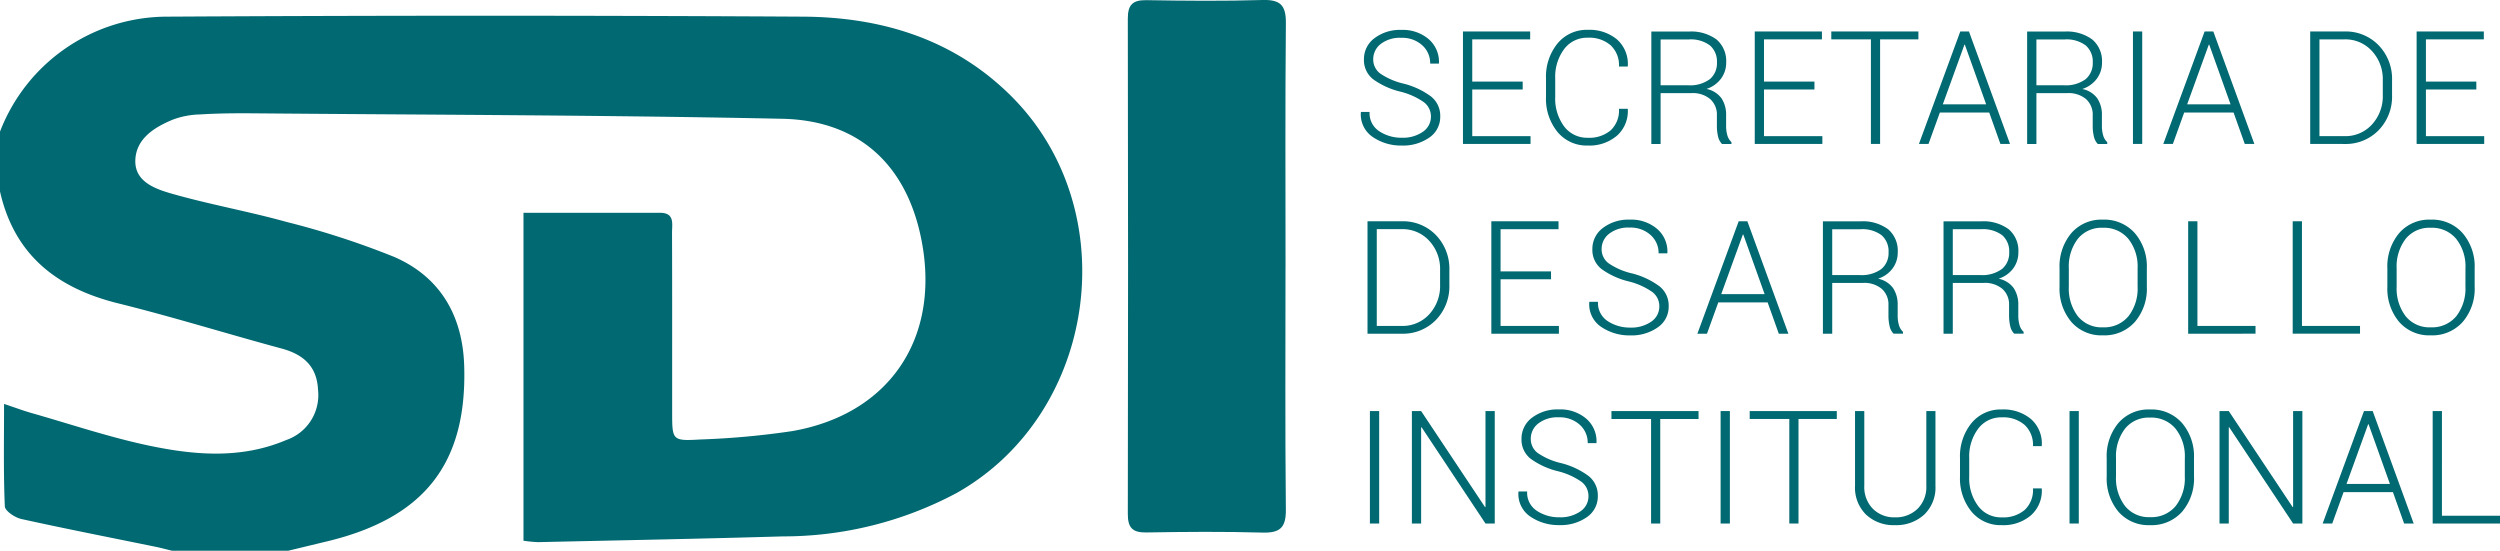 <svg xmlns="http://www.w3.org/2000/svg" width="224.999" height="49.563" viewBox="0 0 224.999 49.563">
  <g id="Grupo_121" data-name="Grupo 121" transform="translate(-2605 -4310)">
    <path id="Trazado_1652" data-name="Trazado 1652" d="M0,11.124A16.133,16.133,0,0,1,15.032.777q28.64-.166,57.278,0c7.024.047,13.517,2.006,18.668,7.119,10.353,10.275,7.817,28.623-4.907,35.766a33.143,33.143,0,0,1-15.6,3.891c-7.351.216-14.7.355-22.052.517a11.951,11.951,0,0,1-1.306-.127V18.429c4.187,0,8.238,0,12.289,0,1.351,0,1.076,1.033,1.08,1.8.021,5.388.008,10.774.012,16.161,0,2.517.012,2.589,2.538,2.441a72.987,72.987,0,0,0,8.269-.754c8.642-1.507,13.225-8.188,11.7-16.825C81.776,14.3,77.456,10.116,70.411,9.968,54.558,9.635,38.7,9.615,22.837,9.477c-1.614-.014-3.228,0-4.835.1a7.5,7.5,0,0,0-2.45.468c-1.649.686-3.281,1.692-3.371,3.61-.092,1.969,1.78,2.622,3.271,3.051,3.4.973,6.9,1.591,10.305,2.538a74.021,74.021,0,0,1,9.71,3.152c4.162,1.8,6.17,5.3,6.31,9.794.271,8.782-3.567,13.689-12.3,15.8q-1.768.428-3.54.854H15.486c-.5-.119-.99-.255-1.489-.357-4.031-.825-8.067-1.614-12.081-2.5-.573-.127-1.464-.727-1.482-1.138C.306,41.868.365,38.884.365,35.63c1.025.343,1.733.61,2.458.817,3.521,1,7.008,2.183,10.583,2.936,4.111.866,8.306,1.218,12.348-.5a4.275,4.275,0,0,0,2.868-4.53c-.1-2.1-1.308-3.176-3.279-3.708-4.905-1.324-9.761-2.84-14.691-4.061C5.117,25.218,1.294,22.23,0,16.512Z" transform="translate(2605 4310.722)" fill="#016971"/>
    <path id="Trazado_1653" data-name="Trazado 1653" d="M63.626,24.167c0,7.236-.041,14.476.033,21.711.014,1.612-.528,2.1-2.111,2.055-3.476-.1-6.956-.07-10.435-.012-1.259.021-1.682-.423-1.678-1.671q.046-22.286,0-44.577c0-1.261.448-1.678,1.692-1.659C54.6.074,58.084.105,61.561,0c1.6-.045,2.111.472,2.1,2.068-.07,7.365-.031,14.732-.031,22.1" transform="translate(2657.068 4310)" fill="#016971"/>
    <path id="Trazado_1654" data-name="Trazado 1654" d="M65.957,9.115a1.6,1.6,0,0,0-.62-1.285,6.33,6.33,0,0,0-2.1-.953,7,7,0,0,1-2.464-1.109,2.182,2.182,0,0,1-.844-1.8,2.33,2.33,0,0,1,.945-1.907,3.781,3.781,0,0,1,2.413-.747,3.584,3.584,0,0,1,2.482.844,2.685,2.685,0,0,1,.91,2.146l-.014.043h-.776a2.155,2.155,0,0,0-.727-1.663,2.686,2.686,0,0,0-1.875-.659,2.813,2.813,0,0,0-1.852.558,1.725,1.725,0,0,0-.671,1.374,1.575,1.575,0,0,0,.61,1.269,6.237,6.237,0,0,0,2.144.928,7.032,7.032,0,0,1,2.441,1.146A2.213,2.213,0,0,1,66.795,9.1a2.241,2.241,0,0,1-.979,1.9,4.107,4.107,0,0,1-2.48.721,4.49,4.49,0,0,1-2.608-.764,2.449,2.449,0,0,1-1.078-2.22l.014-.041h.772a1.937,1.937,0,0,0,.883,1.747,3.609,3.609,0,0,0,2.016.575,3.129,3.129,0,0,0,1.891-.532,1.637,1.637,0,0,0,.731-1.374" transform="translate(2667.826 4311.378)" fill="#016971"/>
    <path id="Trazado_1655" data-name="Trazado 1655" d="M69.5,6.6H64.961v4.2h5.246v.7H64.125V1.379h6.049v.71H64.961v3.8H69.5Z" transform="translate(2672.541 4311.454)" fill="#016971"/>
    <path id="Trazado_1656" data-name="Trazado 1656" d="M75.112,8.412l.014.043a2.948,2.948,0,0,1-.973,2.376,3.808,3.808,0,0,1-2.628.889A3.405,3.405,0,0,1,68.8,10.5a4.723,4.723,0,0,1-1.035-3.16V5.7A4.73,4.73,0,0,1,68.8,2.536a3.389,3.389,0,0,1,2.725-1.228,3.861,3.861,0,0,1,2.638.871,2.938,2.938,0,0,1,.963,2.39l-.014.041h-.778A2.454,2.454,0,0,0,73.586,2.7a2.94,2.94,0,0,0-2.061-.684,2.571,2.571,0,0,0-2.131,1.029,4.16,4.16,0,0,0-.8,2.634V7.343a4.19,4.19,0,0,0,.8,2.653,2.578,2.578,0,0,0,2.131,1.025,2.983,2.983,0,0,0,2.061-.669,2.458,2.458,0,0,0,.747-1.938Z" transform="translate(2676.375 4311.378)" fill="#016971"/>
    <path id="Trazado_1657" data-name="Trazado 1657" d="M73.216,6.923V11.5h-.834V1.383h3.371a3.846,3.846,0,0,1,2.495.712,2.538,2.538,0,0,1,.869,2.082,2.387,2.387,0,0,1-.462,1.441,2.617,2.617,0,0,1-1.31.928,2.209,2.209,0,0,1,1.351.844,2.664,2.664,0,0,1,.415,1.526v.953a2.988,2.988,0,0,0,.111.848,1.316,1.316,0,0,0,.368.612V11.5h-.848a1.394,1.394,0,0,1-.361-.7,4.12,4.12,0,0,1-.1-.938V8.931a1.87,1.87,0,0,0-.6-1.47A2.429,2.429,0,0,0,76,6.923Zm0-.708h2.439a2.99,2.99,0,0,0,2-.554,1.868,1.868,0,0,0,.632-1.489,1.918,1.918,0,0,0-.628-1.54,2.877,2.877,0,0,0-1.908-.54H73.216Z" transform="translate(2681.238 4311.458)" fill="#016971"/>
    <path id="Trazado_1658" data-name="Trazado 1658" d="M82.288,6.6h-4.54v4.2H83v.7H76.915V1.379h6.047v.71H77.748v3.8h4.54Z" transform="translate(2686.012 4311.454)" fill="#016971"/>
    <path id="Trazado_1659" data-name="Trazado 1659" d="M88.109,2.089H84.662V11.5h-.827V2.089H80.27v-.71h7.839Z" transform="translate(2689.546 4311.453)" fill="#016971"/>
    <path id="Trazado_1660" data-name="Trazado 1660" d="M90.437,8.677H85.994L84.973,11.5h-.862L87.832,1.38h.782L92.308,11.5h-.864Zm-4.176-.743h3.9L88.246,2.569h-.041Z" transform="translate(2693.592 4311.454)" fill="#016971"/>
    <path id="Trazado_1661" data-name="Trazado 1661" d="M89.688,6.923V11.5h-.834V1.383h3.371A3.846,3.846,0,0,1,94.72,2.1a2.539,2.539,0,0,1,.871,2.082,2.389,2.389,0,0,1-.464,1.441,2.617,2.617,0,0,1-1.31.928,2.2,2.2,0,0,1,1.351.844,2.649,2.649,0,0,1,.415,1.526v.953a2.988,2.988,0,0,0,.111.848,1.316,1.316,0,0,0,.368.612V11.5h-.848a1.377,1.377,0,0,1-.359-.7,4.008,4.008,0,0,1-.1-.938V8.931a1.877,1.877,0,0,0-.6-1.47,2.438,2.438,0,0,0-1.68-.538Zm0-.708h2.439a3,3,0,0,0,2-.554,1.875,1.875,0,0,0,.632-1.489,1.919,1.919,0,0,0-.63-1.54,2.873,2.873,0,0,0-1.908-.54H89.688Z" transform="translate(2698.588 4311.458)" fill="#016971"/>
    <rect id="Rectángulo_149" data-name="Rectángulo 149" width="0.834" height="10.121" transform="translate(2796.965 4312.832)" fill="#016971"/>
    <path id="Trazado_1662" data-name="Trazado 1662" d="M101.148,8.677H96.7L95.684,11.5h-.862L98.54,1.38h.784L103.017,11.5h-.862ZM96.97,7.934h3.905L98.957,2.569h-.041Z" transform="translate(2704.874 4311.454)" fill="#016971"/>
    <path id="Trazado_1663" data-name="Trazado 1663" d="M101.261,11.5V1.379h3.086a4.114,4.114,0,0,1,3.068,1.238,4.345,4.345,0,0,1,1.213,3.176V7.1a4.331,4.331,0,0,1-1.213,3.17,4.119,4.119,0,0,1-3.068,1.234Zm.834-9.41V10.8h2.252a3.226,3.226,0,0,0,2.474-1.049,3.749,3.749,0,0,0,.973-2.653V5.773a3.718,3.718,0,0,0-.977-2.634,3.226,3.226,0,0,0-2.47-1.049Z" transform="translate(2711.656 4311.453)" fill="#016971"/>
    <path id="Trazado_1664" data-name="Trazado 1664" d="M111.3,6.6h-4.538v4.2h5.246v.7h-6.082V1.379h6.049v.71h-5.213v3.8H111.3Z" transform="translate(2716.569 4311.454)" fill="#016971"/>
    <path id="Trazado_1665" data-name="Trazado 1665" d="M59.941,19.819V9.7h3.086a4.114,4.114,0,0,1,3.068,1.238,4.349,4.349,0,0,1,1.213,3.176v1.3a4.331,4.331,0,0,1-1.213,3.17,4.119,4.119,0,0,1-3.068,1.234Zm.834-9.41v8.708h2.252A3.226,3.226,0,0,0,65.5,18.067a3.749,3.749,0,0,0,.973-2.653V14.092a3.718,3.718,0,0,0-.977-2.634,3.226,3.226,0,0,0-2.47-1.049Z" transform="translate(2668.134 4320.215)" fill="#016971"/>
    <path id="Trazado_1666" data-name="Trazado 1666" d="M70.742,14.918H66.2v4.2H71.45v.7H65.369V9.7h6.047v.71H66.2v3.8h4.54Z" transform="translate(2673.851 4320.216)" fill="#016971"/>
    <path id="Trazado_1667" data-name="Trazado 1667" d="M75.966,17.434a1.6,1.6,0,0,0-.618-1.285,6.33,6.33,0,0,0-2.1-.953,6.956,6.956,0,0,1-2.462-1.109,2.166,2.166,0,0,1-.846-1.8,2.339,2.339,0,0,1,.945-1.91A3.785,3.785,0,0,1,73.3,9.627a3.575,3.575,0,0,1,2.482.846,2.678,2.678,0,0,1,.91,2.144l-.014.043H75.9A2.155,2.155,0,0,0,75.169,11a2.677,2.677,0,0,0-1.873-.659,2.813,2.813,0,0,0-1.852.558,1.725,1.725,0,0,0-.671,1.374,1.569,1.569,0,0,0,.61,1.269,6.178,6.178,0,0,0,2.144.928,7.039,7.039,0,0,1,2.439,1.146,2.211,2.211,0,0,1,.842,1.807,2.245,2.245,0,0,1-.984,1.9,4.087,4.087,0,0,1-2.478.721,4.508,4.508,0,0,1-2.608-.762,2.442,2.442,0,0,1-1.076-2.222l.014-.041h.77a1.941,1.941,0,0,0,.883,1.747,3.609,3.609,0,0,0,2.016.575,3.129,3.129,0,0,0,1.891-.532,1.635,1.635,0,0,0,.729-1.374" transform="translate(2678.373 4320.141)" fill="#016971"/>
    <path id="Trazado_1668" data-name="Trazado 1668" d="M80.723,17H76.282l-1.02,2.821H74.4L78.117,9.7H78.9l3.692,10.119h-.862Zm-4.176-.743h3.905l-1.918-5.365h-.041Z" transform="translate(2683.363 4320.216)" fill="#016971"/>
    <path id="Trazado_1669" data-name="Trazado 1669" d="M80.738,15.242v4.573H79.9V9.7h3.371a3.85,3.85,0,0,1,2.495.712,2.538,2.538,0,0,1,.869,2.082,2.4,2.4,0,0,1-.462,1.443,2.626,2.626,0,0,1-1.31.926,2.209,2.209,0,0,1,1.351.844,2.664,2.664,0,0,1,.415,1.526v.953a2.989,2.989,0,0,0,.111.848,1.316,1.316,0,0,0,.368.612v.166h-.848a1.37,1.37,0,0,1-.361-.7,4.12,4.12,0,0,1-.1-.938V17.25a1.87,1.87,0,0,0-.6-1.47,2.432,2.432,0,0,0-1.678-.538Zm0-.708h2.439a2.99,2.99,0,0,0,2-.554,1.865,1.865,0,0,0,.632-1.489,1.918,1.918,0,0,0-.628-1.54,2.877,2.877,0,0,0-1.908-.54H80.738Z" transform="translate(2689.161 4320.22)" fill="#016971"/>
    <path id="Trazado_1670" data-name="Trazado 1670" d="M86.023,15.242v4.573h-.834V9.7H88.56a3.846,3.846,0,0,1,2.495.712,2.538,2.538,0,0,1,.869,2.082,2.4,2.4,0,0,1-.462,1.443,2.626,2.626,0,0,1-1.31.926,2.209,2.209,0,0,1,1.351.844,2.664,2.664,0,0,1,.415,1.526v.953a2.989,2.989,0,0,0,.111.848,1.316,1.316,0,0,0,.368.612v.166h-.848a1.386,1.386,0,0,1-.361-.7,4.12,4.12,0,0,1-.1-.938V17.25a1.87,1.87,0,0,0-.6-1.47,2.429,2.429,0,0,0-1.678-.538Zm0-.708h2.439a2.99,2.99,0,0,0,2-.554A1.865,1.865,0,0,0,91.1,12.49a1.918,1.918,0,0,0-.628-1.54,2.877,2.877,0,0,0-1.907-.54H86.023Z" transform="translate(2694.728 4320.22)" fill="#016971"/>
    <path id="Trazado_1671" data-name="Trazado 1671" d="M98.131,15.662a4.589,4.589,0,0,1-1.076,3.17,3.659,3.659,0,0,1-2.879,1.207,3.583,3.583,0,0,1-2.84-1.207,4.641,4.641,0,0,1-1.062-3.17V14.015a4.656,4.656,0,0,1,1.057-3.17,3.568,3.568,0,0,1,2.836-1.218,3.662,3.662,0,0,1,2.885,1.218,4.6,4.6,0,0,1,1.078,3.17ZM97.3,14a3.992,3.992,0,0,0-.832-2.641,2.827,2.827,0,0,0-2.3-1,2.73,2.73,0,0,0-2.252,1A4.074,4.074,0,0,0,91.109,14v1.661a4.1,4.1,0,0,0,.811,2.657,2.745,2.745,0,0,0,2.257,1,2.825,2.825,0,0,0,2.3-1,4.048,4.048,0,0,0,.823-2.659Z" transform="translate(2700.084 4320.141)" fill="#016971"/>
    <path id="Trazado_1672" data-name="Trazado 1672" d="M96.746,19.117h5.228v.7H95.912V9.7h.834Z" transform="translate(2706.022 4320.216)" fill="#016971"/>
    <path id="Trazado_1673" data-name="Trazado 1673" d="M101.327,19.117h5.226v.7h-6.059V9.7h.834Z" transform="translate(2710.848 4320.216)" fill="#016971"/>
    <path id="Trazado_1674" data-name="Trazado 1674" d="M112.5,15.662a4.589,4.589,0,0,1-1.076,3.17,3.659,3.659,0,0,1-2.879,1.207,3.583,3.583,0,0,1-2.84-1.207,4.641,4.641,0,0,1-1.062-3.17V14.015a4.656,4.656,0,0,1,1.057-3.17,3.568,3.568,0,0,1,2.836-1.218,3.663,3.663,0,0,1,2.885,1.218,4.6,4.6,0,0,1,1.078,3.17ZM111.672,14a3.992,3.992,0,0,0-.832-2.641,2.827,2.827,0,0,0-2.3-1,2.73,2.73,0,0,0-2.252,1A4.074,4.074,0,0,0,105.478,14v1.661a4.1,4.1,0,0,0,.811,2.657,2.745,2.745,0,0,0,2.257,1,2.825,2.825,0,0,0,2.3-1,4.048,4.048,0,0,0,.823-2.659Z" transform="translate(2715.219 4320.141)" fill="#016971"/>
    <rect id="Rectángulo_150" data-name="Rectángulo 150" width="0.834" height="10.121" transform="translate(2728.291 4346.996)" fill="#016971"/>
    <path id="Trazado_1675" data-name="Trazado 1675" d="M69.344,28.138H68.51l-5.749-8.661-.043.008v8.653h-.832V18.018h.832l5.749,8.64.043-.006V18.018h.834Z" transform="translate(2670.183 4328.979)" fill="#016971"/>
    <path id="Trazado_1676" data-name="Trazado 1676" d="M72.861,25.751a1.6,1.6,0,0,0-.618-1.285,6.33,6.33,0,0,0-2.1-.953A6.985,6.985,0,0,1,67.679,22.4a2.17,2.17,0,0,1-.844-1.8,2.333,2.333,0,0,1,.945-1.91,3.78,3.78,0,0,1,2.413-.745,3.574,3.574,0,0,1,2.482.844,2.68,2.68,0,0,1,.91,2.144l-.014.043h-.778a2.155,2.155,0,0,0-.727-1.663,2.68,2.68,0,0,0-1.873-.659,2.813,2.813,0,0,0-1.852.558,1.725,1.725,0,0,0-.671,1.374,1.573,1.573,0,0,0,.608,1.269,6.212,6.212,0,0,0,2.146.928,7.039,7.039,0,0,1,2.439,1.146,2.212,2.212,0,0,1,.84,1.807,2.249,2.249,0,0,1-.981,1.9,4.1,4.1,0,0,1-2.478.719,4.5,4.5,0,0,1-2.608-.762,2.448,2.448,0,0,1-1.078-2.222l.014-.041h.772a1.934,1.934,0,0,0,.883,1.747,3.6,3.6,0,0,0,2.016.575,3.129,3.129,0,0,0,1.891-.532,1.635,1.635,0,0,0,.729-1.374" transform="translate(2675.1 4328.904)" fill="#016971"/>
    <path id="Trazado_1677" data-name="Trazado 1677" d="M78.473,18.728H75.025v9.41H74.2v-9.41H70.633v-.71h7.839Z" transform="translate(2679.396 4328.979)" fill="#016971"/>
    <rect id="Rectángulo_151" data-name="Rectángulo 151" width="0.834" height="10.121" transform="translate(2759.854 4346.996)" fill="#016971"/>
    <path id="Trazado_1678" data-name="Trazado 1678" d="M84.532,18.728H81.085v9.41h-.827v-9.41H76.693v-.71h7.839Z" transform="translate(2685.779 4328.979)" fill="#016971"/>
    <path id="Trazado_1679" data-name="Trazado 1679" d="M88.55,18.018v6.72a3.363,3.363,0,0,1-1.023,2.608,3.725,3.725,0,0,1-2.626.938,3.628,3.628,0,0,1-2.589-.94,3.4,3.4,0,0,1-1-2.606v-6.72h.834v6.72a2.793,2.793,0,0,0,.774,2.076,2.7,2.7,0,0,0,1.986.768,2.8,2.8,0,0,0,2.029-.764,2.749,2.749,0,0,0,.793-2.08v-6.72Z" transform="translate(2690.64 4328.979)" fill="#016971"/>
    <path id="Trazado_1680" data-name="Trazado 1680" d="M93.258,25.05l.014.043a2.946,2.946,0,0,1-.973,2.378,3.807,3.807,0,0,1-2.628.887,3.4,3.4,0,0,1-2.725-1.218,4.723,4.723,0,0,1-1.035-3.16V22.334a4.73,4.73,0,0,1,1.035-3.16,3.393,3.393,0,0,1,2.725-1.226,3.86,3.86,0,0,1,2.638.869,2.941,2.941,0,0,1,.963,2.39l-.014.041h-.778a2.446,2.446,0,0,0-.747-1.905,2.931,2.931,0,0,0-2.062-.686,2.564,2.564,0,0,0-2.129,1.029,4.148,4.148,0,0,0-.8,2.634v1.661a4.179,4.179,0,0,0,.8,2.653,2.566,2.566,0,0,0,2.129,1.025,2.983,2.983,0,0,0,2.062-.669,2.455,2.455,0,0,0,.747-1.938Z" transform="translate(2695.488 4328.905)" fill="#016971"/>
    <rect id="Rectángulo_152" data-name="Rectángulo 152" width="0.834" height="10.121" transform="translate(2791.257 4346.996)" fill="#016971"/>
    <path id="Trazado_1681" data-name="Trazado 1681" d="M100.2,23.981a4.607,4.607,0,0,1-1.074,3.17,3.669,3.669,0,0,1-2.881,1.207A3.59,3.59,0,0,1,93.4,27.151a4.65,4.65,0,0,1-1.059-3.17V22.334a4.659,4.659,0,0,1,1.055-3.17,3.571,3.571,0,0,1,2.838-1.216,3.661,3.661,0,0,1,2.885,1.216,4.6,4.6,0,0,1,1.078,3.17Zm-.827-1.661a3.985,3.985,0,0,0-.834-2.641,2.826,2.826,0,0,0-2.3-1,2.73,2.73,0,0,0-2.252,1,4.09,4.09,0,0,0-.809,2.641v1.661a4.1,4.1,0,0,0,.813,2.657,2.743,2.743,0,0,0,2.257,1,2.827,2.827,0,0,0,2.3-1,4.048,4.048,0,0,0,.823-2.659Z" transform="translate(2702.261 4328.905)" fill="#016971"/>
    <path id="Trazado_1682" data-name="Trazado 1682" d="M104.744,28.138h-.834l-5.749-8.661-.041.008v8.653h-.834V18.018h.834l5.747,8.64.043-.006V18.018h.834Z" transform="translate(2707.469 4328.979)" fill="#016971"/>
    <path id="Trazado_1683" data-name="Trazado 1683" d="M108.133,25.315H103.69l-1.02,2.821h-.862l3.718-10.119h.784L110,28.137h-.862Zm-4.178-.743h3.905l-1.918-5.365H105.9Z" transform="translate(2712.231 4328.979)" fill="#016971"/>
    <path id="Trazado_1684" data-name="Trazado 1684" d="M107.463,27.436h5.226v.7h-6.059V18.018h.834Z" transform="translate(2717.31 4328.979)" fill="#016971"/>
  </g>
</svg>
